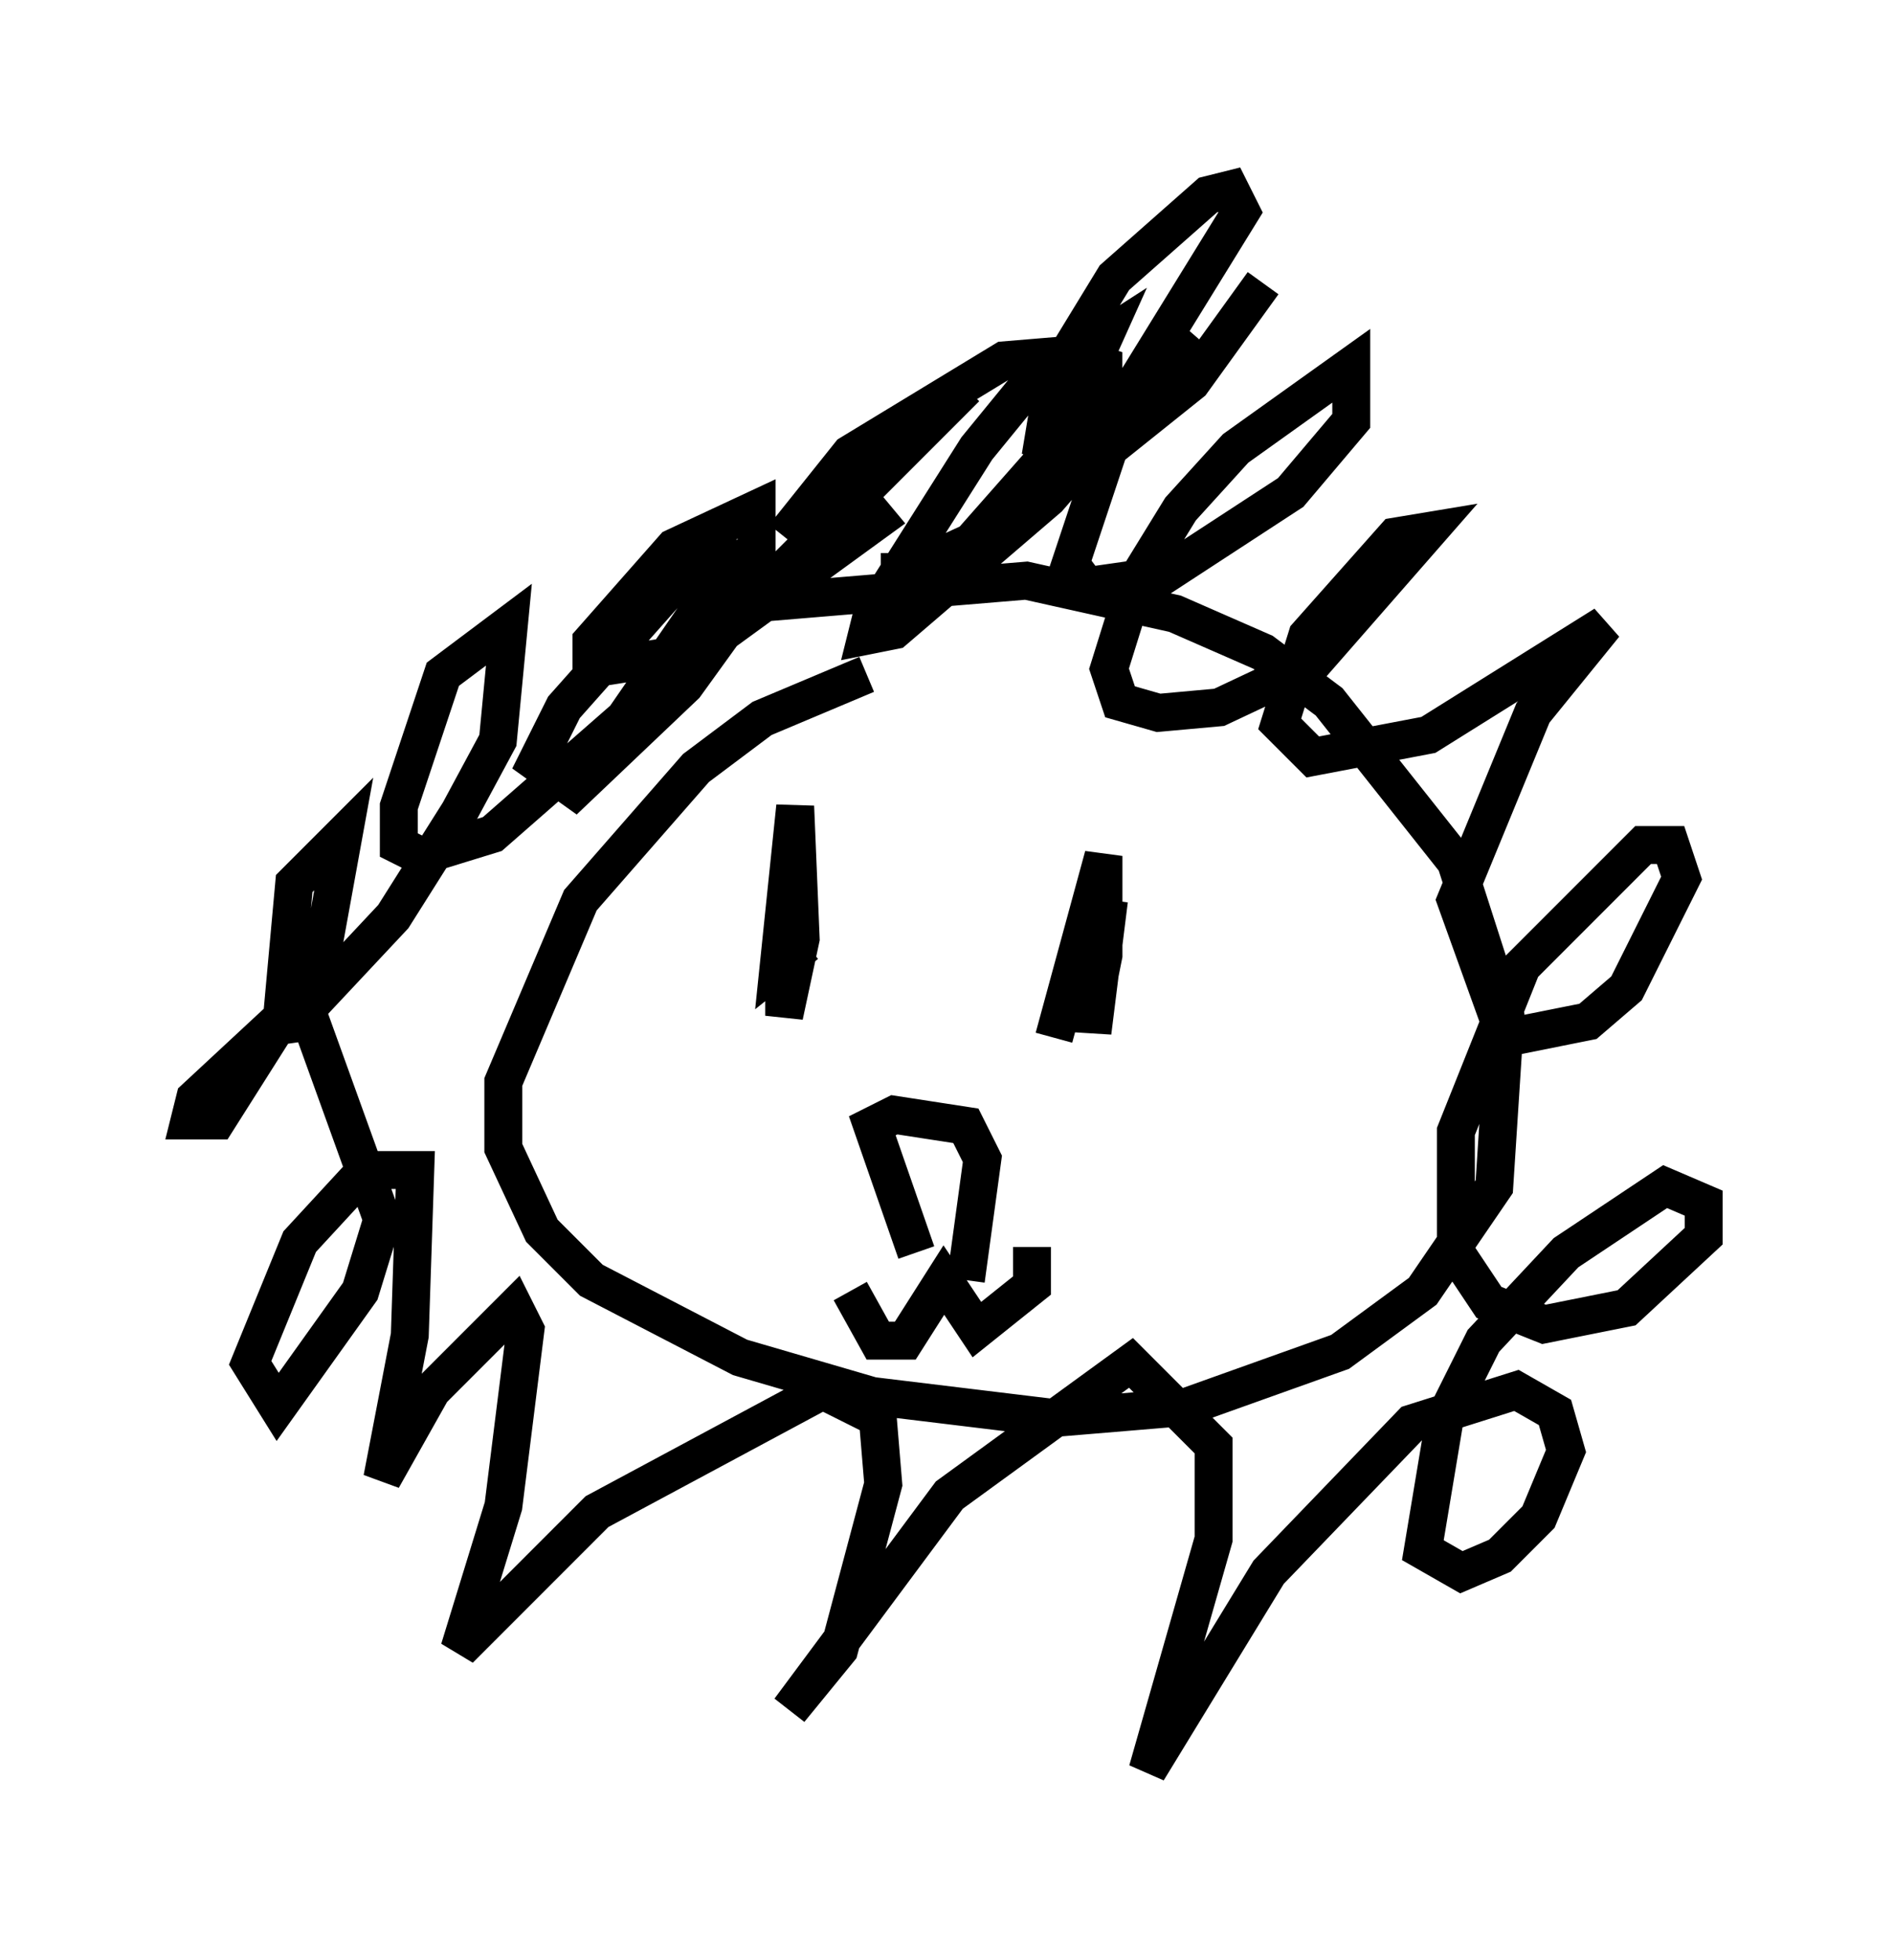 <?xml version="1.0" encoding="utf-8" ?>
<svg baseProfile="full" height="51.687" version="1.1" width="49.944" xmlns="http://www.w3.org/2000/svg" xmlns:ev="http://www.w3.org/2001/xml-events" xmlns:xlink="http://www.w3.org/1999/xlink"><defs /><rect fill="white" height="51.687" width="49.944" x="0" y="0" /><path d="M25.771, 17.346 m-2.905, 0.436 l-2.76, 1.162 -1.743, 1.307 l-3.05, 3.486 -2.034, 4.793 l0.0, 1.743 1.017, 2.179 l1.307, 1.307 3.922, 2.034 l3.486, 1.017 4.793, 0.581 l3.486, -0.291 4.067, -1.453 l2.179, -1.598 1.888, -2.76 l0.291, -4.503 -1.307, -4.067 l-3.341, -4.212 -1.743, -1.307 l-2.324, -1.017 -3.922, -0.872 l-6.972, 0.581 m0.581, -1.743 l1.743, -2.179 4.067, -2.469 l1.743, -0.145 0.872, 0.291 l0.0, 1.598 -1.017, 0.726 l-0.581, -0.291 0.291, -1.743 l1.598, -2.615 2.469, -2.179 l0.581, -0.145 0.291, 0.581 l-4.212, 6.827 2.905, -2.324 l1.888, -2.615 m-16.849, 11.765 l9.006, -9.006 m-1.743, 4.358 l0.0, 0.581 1.888, -0.872 l2.179, -2.469 1.307, -2.905 l-2.034, 1.307 -1.307, 1.598 l-2.76, 4.358 -0.145, 0.581 l0.726, -0.145 4.067, -3.486 l3.777, -4.358 -1.888, 2.179 l-1.307, 3.922 0.436, 0.581 l2.034, -0.291 3.341, -2.179 l1.598, -1.888 0.0, -1.453 l-3.05, 2.179 -1.453, 1.598 l-1.162, 1.888 -0.726, 2.324 l0.291, 0.872 1.017, 0.291 l1.598, -0.145 2.469, -1.162 l3.05, -3.486 -0.872, 0.145 l-2.324, 2.615 -0.726, 2.324 l0.872, 0.872 3.05, -0.581 l4.648, -2.905 -1.888, 2.324 l-2.034, 4.939 1.307, 3.631 l2.179, -0.436 1.017, -0.872 l1.453, -2.905 -0.291, -0.872 l-0.726, 0.0 -3.196, 3.196 l-1.743, 4.358 0.0, 3.196 l0.872, 1.307 1.453, 0.581 l2.179, -0.436 2.034, -1.888 l0.0, -0.872 -1.017, -0.436 l-2.615, 1.743 -2.179, 2.324 l-1.017, 2.034 -0.581, 3.486 l1.017, 0.581 1.017, -0.436 l1.017, -1.017 0.726, -1.743 l-0.291, -1.017 -1.017, -0.581 l-2.76, 0.872 -3.777, 3.922 l-3.196, 5.229 1.743, -6.101 l0.0, -2.469 -2.179, -2.179 l-4.793, 3.486 -4.212, 5.665 l1.307, -1.598 1.162, -4.358 l-0.145, -1.743 -1.453, -0.726 l-5.955, 3.196 -3.631, 3.631 l1.162, -3.777 0.581, -4.648 l-0.291, -0.581 -2.179, 2.179 l-1.307, 2.324 0.726, -3.777 l0.145, -4.358 -1.307, 0.0 l-1.743, 1.888 -1.307, 3.196 l0.726, 1.162 2.179, -3.05 l0.581, -1.888 -1.888, -5.229 l-1.017, 0.145 -2.034, 1.888 l-0.145, 0.581 0.726, 0.0 l2.76, -4.358 0.581, -3.196 l-1.307, 1.307 -0.291, 3.196 l0.726, 0.0 2.179, -2.324 l1.743, -2.76 1.017, -1.888 l0.291, -3.05 -1.743, 1.307 l-1.162, 3.486 0.0, 1.017 l0.581, 0.291 1.888, -0.581 l3.486, -3.05 2.905, -4.212 l-1.017, 0.0 -3.486, 3.922 l-0.726, 1.453 1.017, 0.726 l2.905, -2.76 1.888, -2.615 l0.0, -2.034 -2.179, 1.017 l-2.179, 2.469 0.0, 0.726 l2.76, -0.436 4.793, -3.486 l-0.726, -0.872 m-1.743, 12.927 l0.0, 1.017 0.436, -2.034 l-0.145, -3.486 -0.436, 4.212 l0.726, -0.581 m7.553, 0.0 l0.0, 2.324 0.436, -3.486 l-0.436, 2.905 0.291, -1.453 l0.0, -2.615 -1.307, 4.793 l0.872, -3.196 m-6.246, 9.877 l0.726, 1.307 0.726, 0.0 l1.017, -1.598 0.872, 1.307 l1.453, -1.162 0.0, -1.017 m-1.598, -0.726 l0.0, 0.0 m-1.453, 0.872 l-1.162, -3.341 0.581, -0.291 l1.888, 0.291 0.436, 0.872 l-0.436, 3.196 " fill="none" stroke="black" stroke-width="1" /></svg>